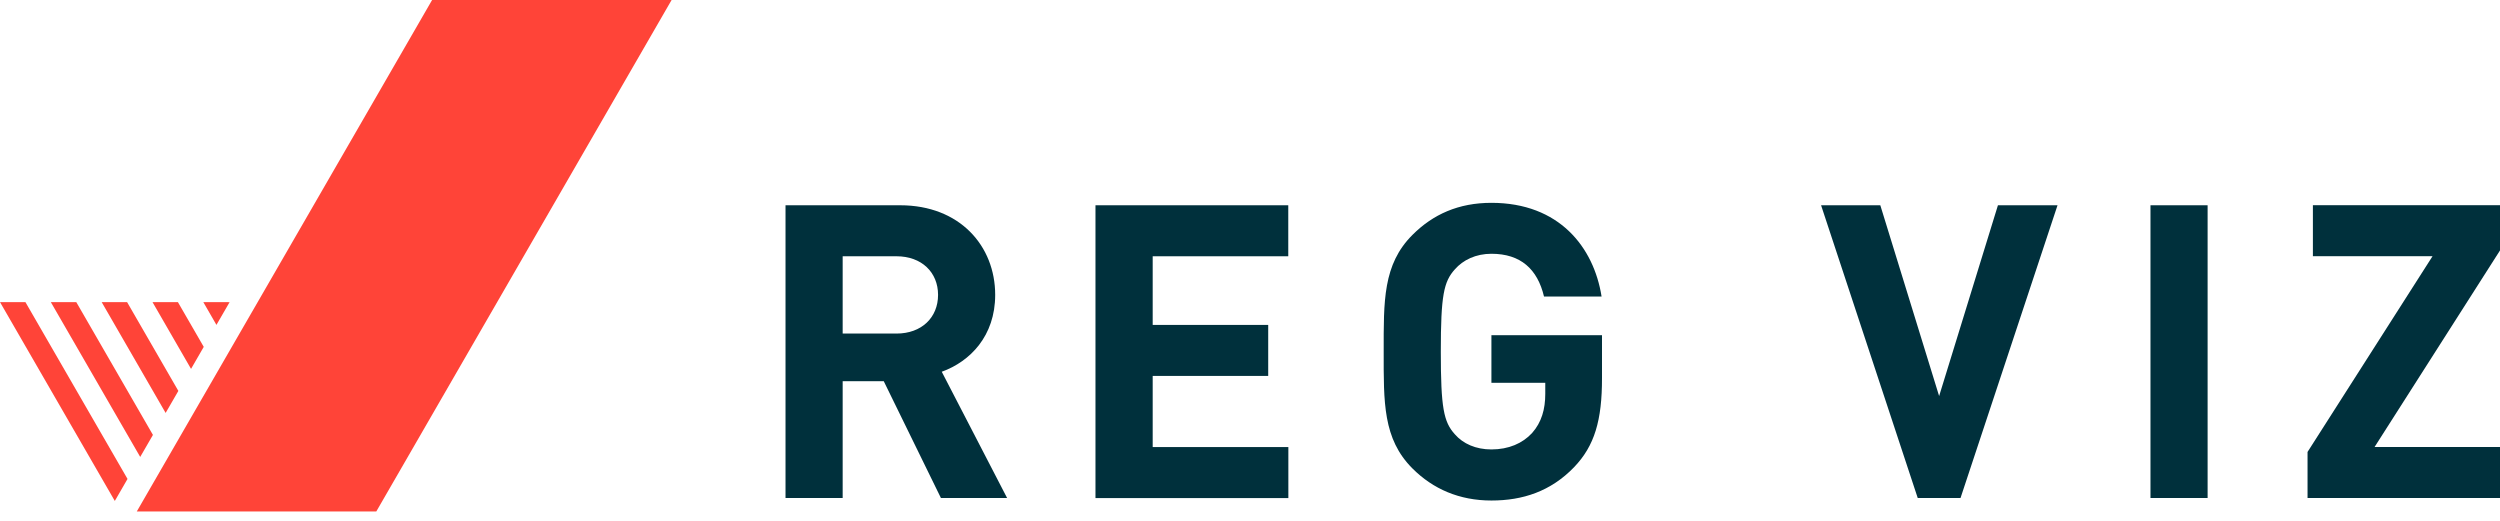 <svg width="120" height="25" viewBox="0 0 120 25" fill="none" xmlns="http://www.w3.org/2000/svg">
<path d="M11 14.539L11.021 14.501H10.979L11 14.539Z" fill="#FF4438"/>
<path d="M0 14.501L5.511 24.046L6.121 22.989L1.22 14.501H0Z" fill="#FF4438"/>
<path d="M7.341 20.876L3.661 14.501H2.439L6.73 21.933L7.341 20.876Z" fill="#FF4438"/>
<path d="M8.561 18.764L6.1 14.501H4.88L7.95 19.821L8.561 18.764Z" fill="#FF4438"/>
<path d="M9.78 16.65L8.539 14.501H7.32L9.17 17.707L9.78 16.65Z" fill="#FF4438"/>
<path d="M11 14.539L10.979 14.501H9.759L10.389 15.595L11 14.539Z" fill="#FF4438"/>
<path d="M20.741 0L6.567 24.549H18.063L32.237 0H20.741Z" fill="#FF4438"/>
<path d="M45.164 23.904L42.421 18.299H40.448V23.904H37.705V9.853H43.21C46.07 9.853 47.769 11.806 47.769 14.154C47.769 16.128 46.565 17.352 45.204 17.844L48.341 23.904H45.164ZM43.033 12.301H40.448V16.011H43.033C44.237 16.011 45.027 15.242 45.027 14.154C45.027 13.071 44.237 12.301 43.033 12.301Z" fill="#00303C"/>
<path d="M52.583 23.904V9.853H61.837V12.301H55.329V15.596H60.874V18.044H55.329V21.459H61.841V23.908H52.583V23.904Z" fill="#00303C"/>
<path d="M75.555 22.426C74.431 23.59 73.086 24.025 71.588 24.025C70.049 24.025 68.785 23.473 67.798 22.486C66.376 21.065 66.417 19.309 66.417 16.881C66.417 14.452 66.376 12.696 67.798 11.275C68.785 10.288 70.009 9.736 71.588 9.736C74.845 9.736 76.501 11.867 76.876 14.235H74.113C73.799 12.914 72.989 12.181 71.588 12.181C70.838 12.181 70.226 12.479 69.832 12.93C69.3 13.522 69.159 14.175 69.159 16.877C69.159 19.58 69.296 20.252 69.832 20.844C70.226 21.299 70.838 21.573 71.588 21.573C72.417 21.573 73.086 21.279 73.541 20.784C73.996 20.272 74.173 19.64 74.173 18.907V18.376H71.588V16.088H76.896V18.142C76.899 20.175 76.541 21.399 75.555 22.426Z" fill="#00303C"/>
<path d="M94.105 23.904H92.051L87.412 9.853H90.255L93.078 19.011L95.901 9.853H98.761L94.105 23.904Z" fill="#00303C"/>
<path d="M103.223 23.904V9.853H105.965V23.904H103.223Z" fill="#00303C"/>
<path d="M110.762 23.904V21.694L116.762 12.298H111.019V9.85H120V12.021L113.979 21.456H120V23.904H110.762Z" fill="#00303C"/>
</svg>
